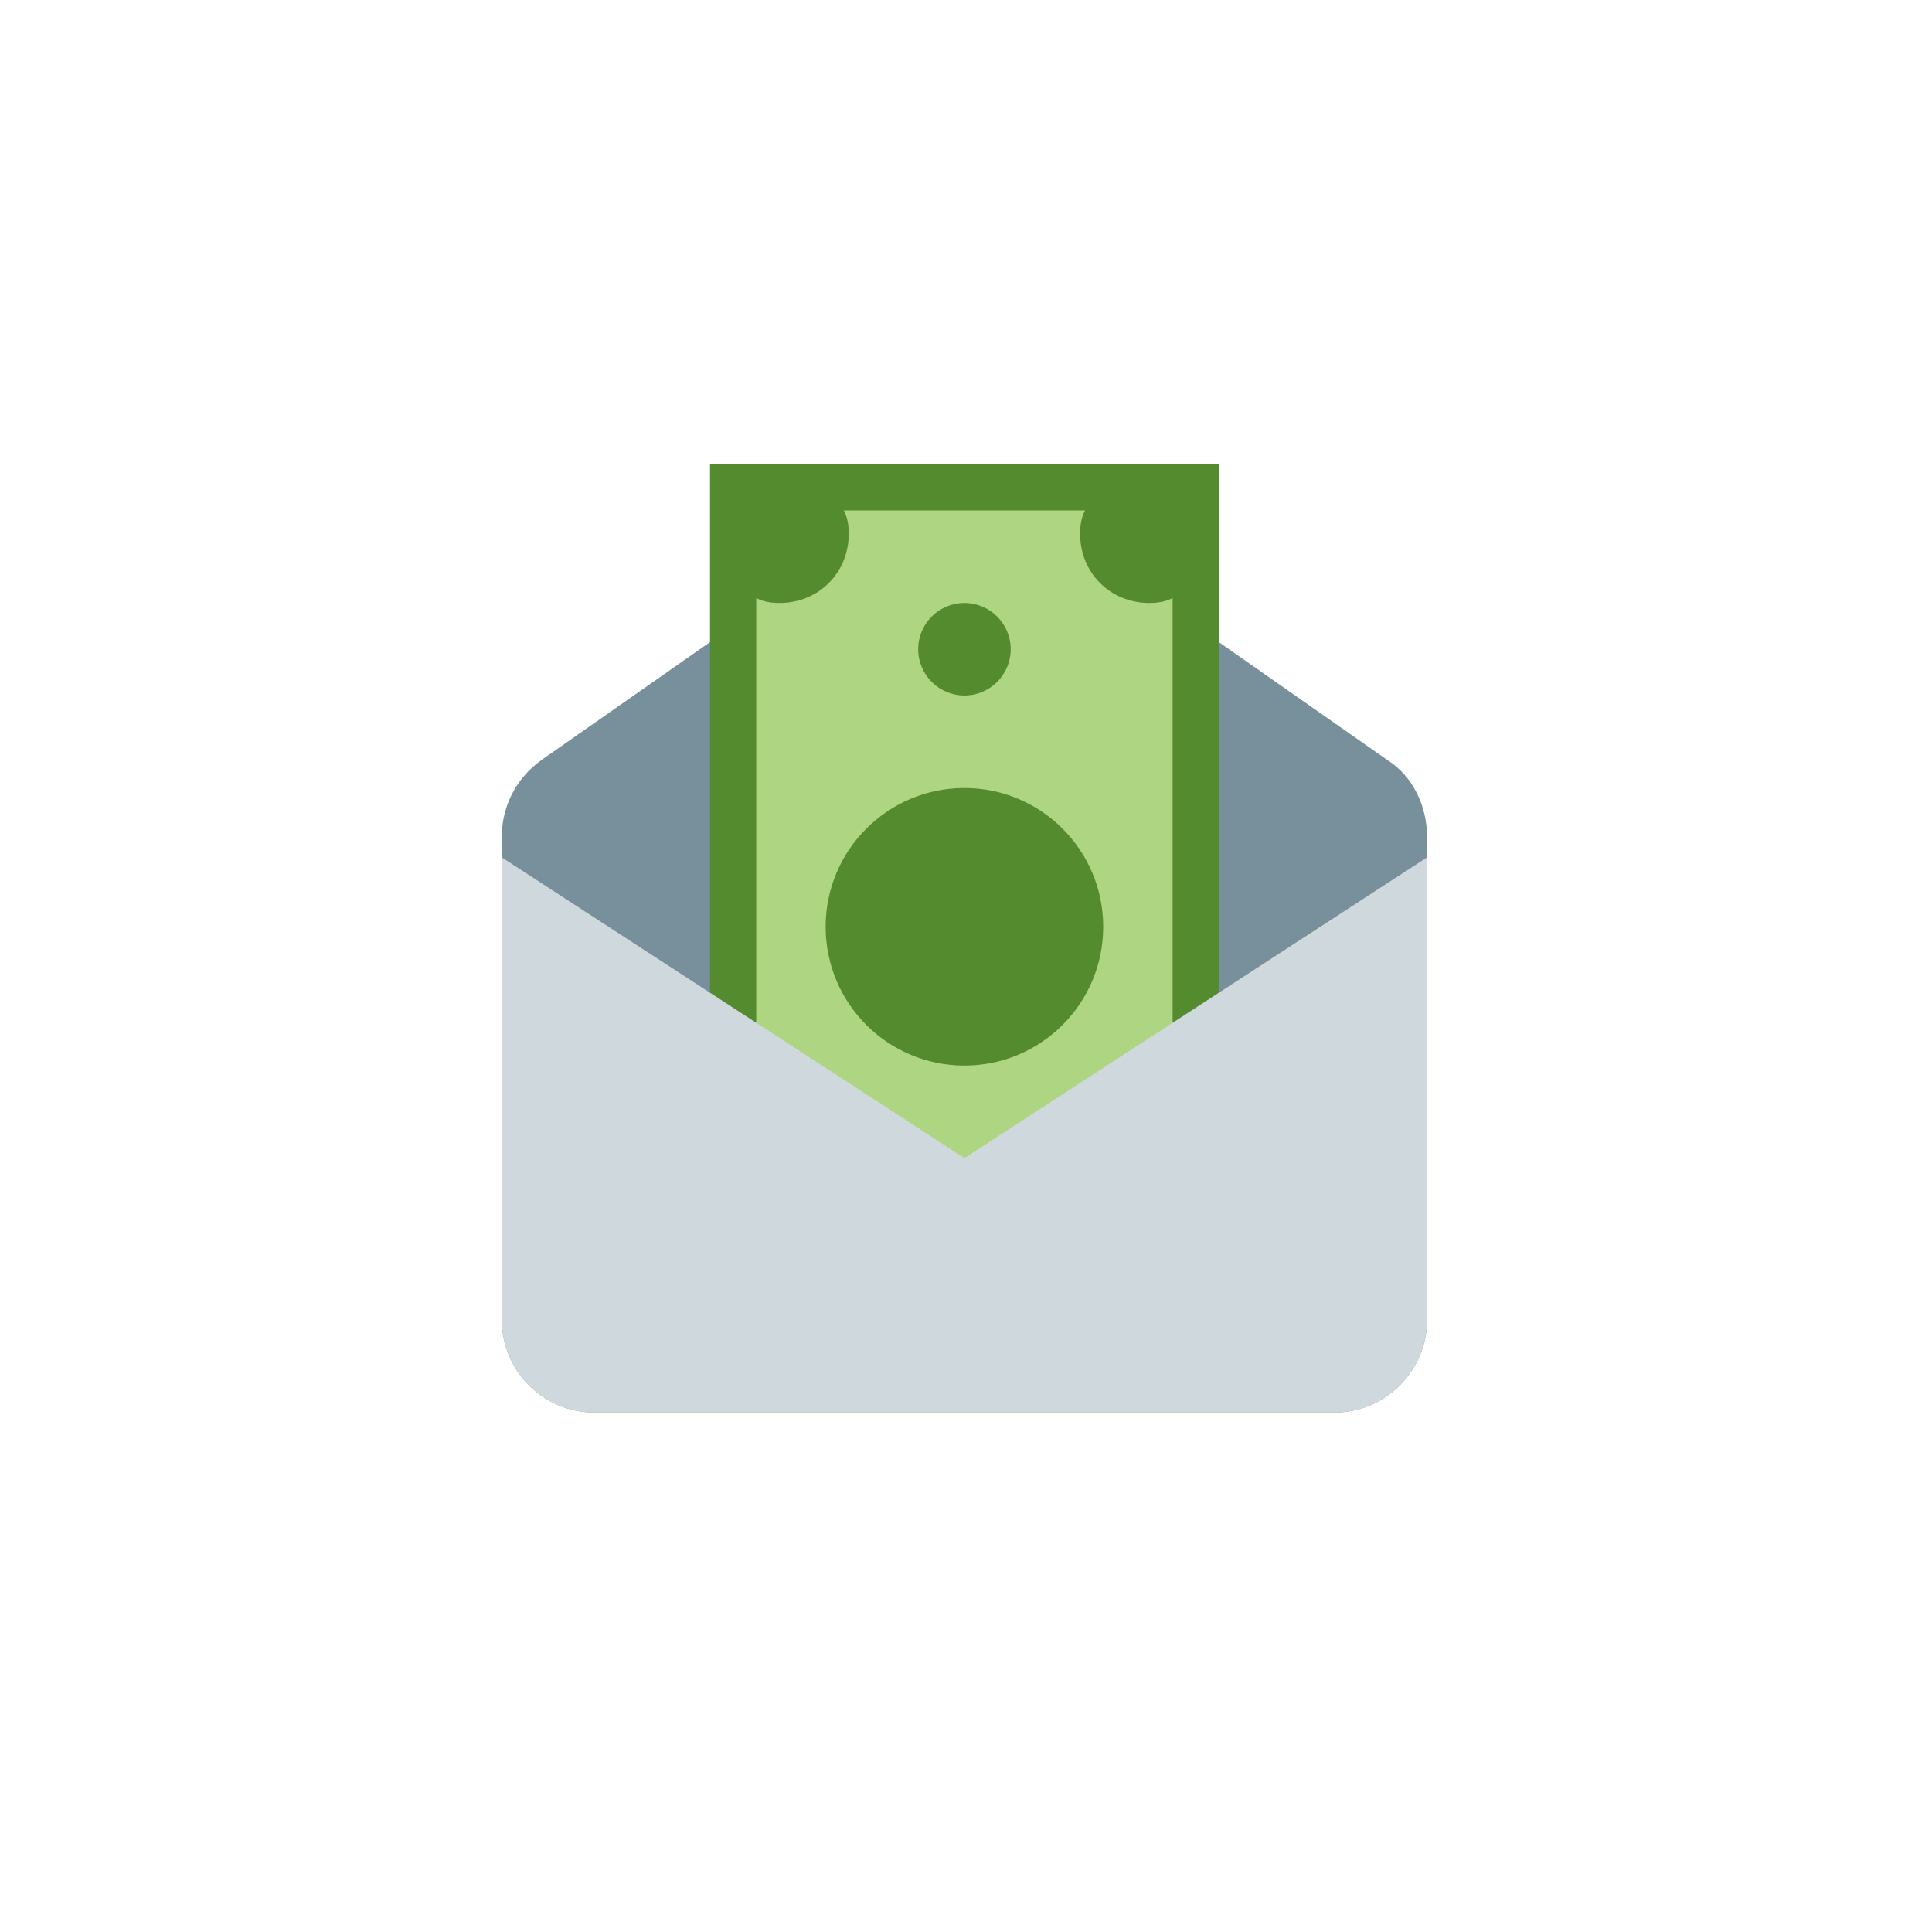 <svg width="308" height="308" viewBox="0 0 308 308" fill="none" xmlns="http://www.w3.org/2000/svg">
<g filter="url(#filter0_d_52_89)">
<rect x="4" width="300" height="300" rx="10" fill="white"/>
</g>
<path d="M212.75 225.188H94.75C86.638 225.188 80 218.55 80 210.438V133.369C80 128.575 82.213 124.15 86.269 121.2L153.75 74L221.231 121.2C225.287 123.781 227.5 128.575 227.5 133.369V210.438C227.5 218.55 220.863 225.188 212.75 225.188Z" fill="#78909C"/>
<path d="M116.875 77.688H190.625V192H116.875V77.688Z" fill="#AED581"/>
<path d="M113.188 74V195.688H194.312V74H113.188ZM186.938 188.312H120.562V81.375H186.938V188.312Z" fill="#558B2F"/>
<path d="M190.625 85.062C190.625 91.331 189.519 96.125 183.25 96.125C176.981 96.125 172.188 91.331 172.188 85.062C172.188 78.794 176.981 77.688 183.25 77.688C189.519 77.688 190.625 78.794 190.625 85.062ZM124.25 77.688C130.519 77.688 135.312 78.794 135.312 85.062C135.312 91.331 130.519 96.125 124.25 96.125C117.981 96.125 116.875 91.331 116.875 85.062C116.875 78.794 117.981 77.688 124.25 77.688Z" fill="#558B2F"/>
<path d="M153.75 110.875C157.823 110.875 161.125 107.573 161.125 103.5C161.125 99.427 157.823 96.125 153.75 96.125C149.677 96.125 146.375 99.427 146.375 103.5C146.375 107.573 149.677 110.875 153.75 110.875Z" fill="#558B2F"/>
<path d="M153.75 169.875C165.969 169.875 175.875 159.969 175.875 147.75C175.875 135.531 165.969 125.625 153.75 125.625C141.531 125.625 131.625 135.531 131.625 147.75C131.625 159.969 141.531 169.875 153.75 169.875Z" fill="#558B2F"/>
<path d="M212.75 225.188H94.75C86.638 225.188 80 218.55 80 210.438V136.688L153.75 184.625L227.5 136.688V210.438C227.5 218.55 220.863 225.188 212.75 225.188Z" fill="#CFD8DC"/>
<defs>
<filter id="filter0_d_52_89" x="0" y="0" width="308" height="308" filterUnits="userSpaceOnUse" color-interpolation-filters="sRGB">
<feFlood flood-opacity="0" result="BackgroundImageFix"/>
<feColorMatrix in="SourceAlpha" type="matrix" values="0 0 0 0 0 0 0 0 0 0 0 0 0 0 0 0 0 0 127 0" result="hardAlpha"/>
<feOffset dy="4"/>
<feGaussianBlur stdDeviation="2"/>
<feComposite in2="hardAlpha" operator="out"/>
<feColorMatrix type="matrix" values="0 0 0 0 0 0 0 0 0 0 0 0 0 0 0 0 0 0 0.25 0"/>
<feBlend mode="normal" in2="BackgroundImageFix" result="effect1_dropShadow_52_89"/>
<feBlend mode="normal" in="SourceGraphic" in2="effect1_dropShadow_52_89" result="shape"/>
</filter>
</defs>
</svg>
